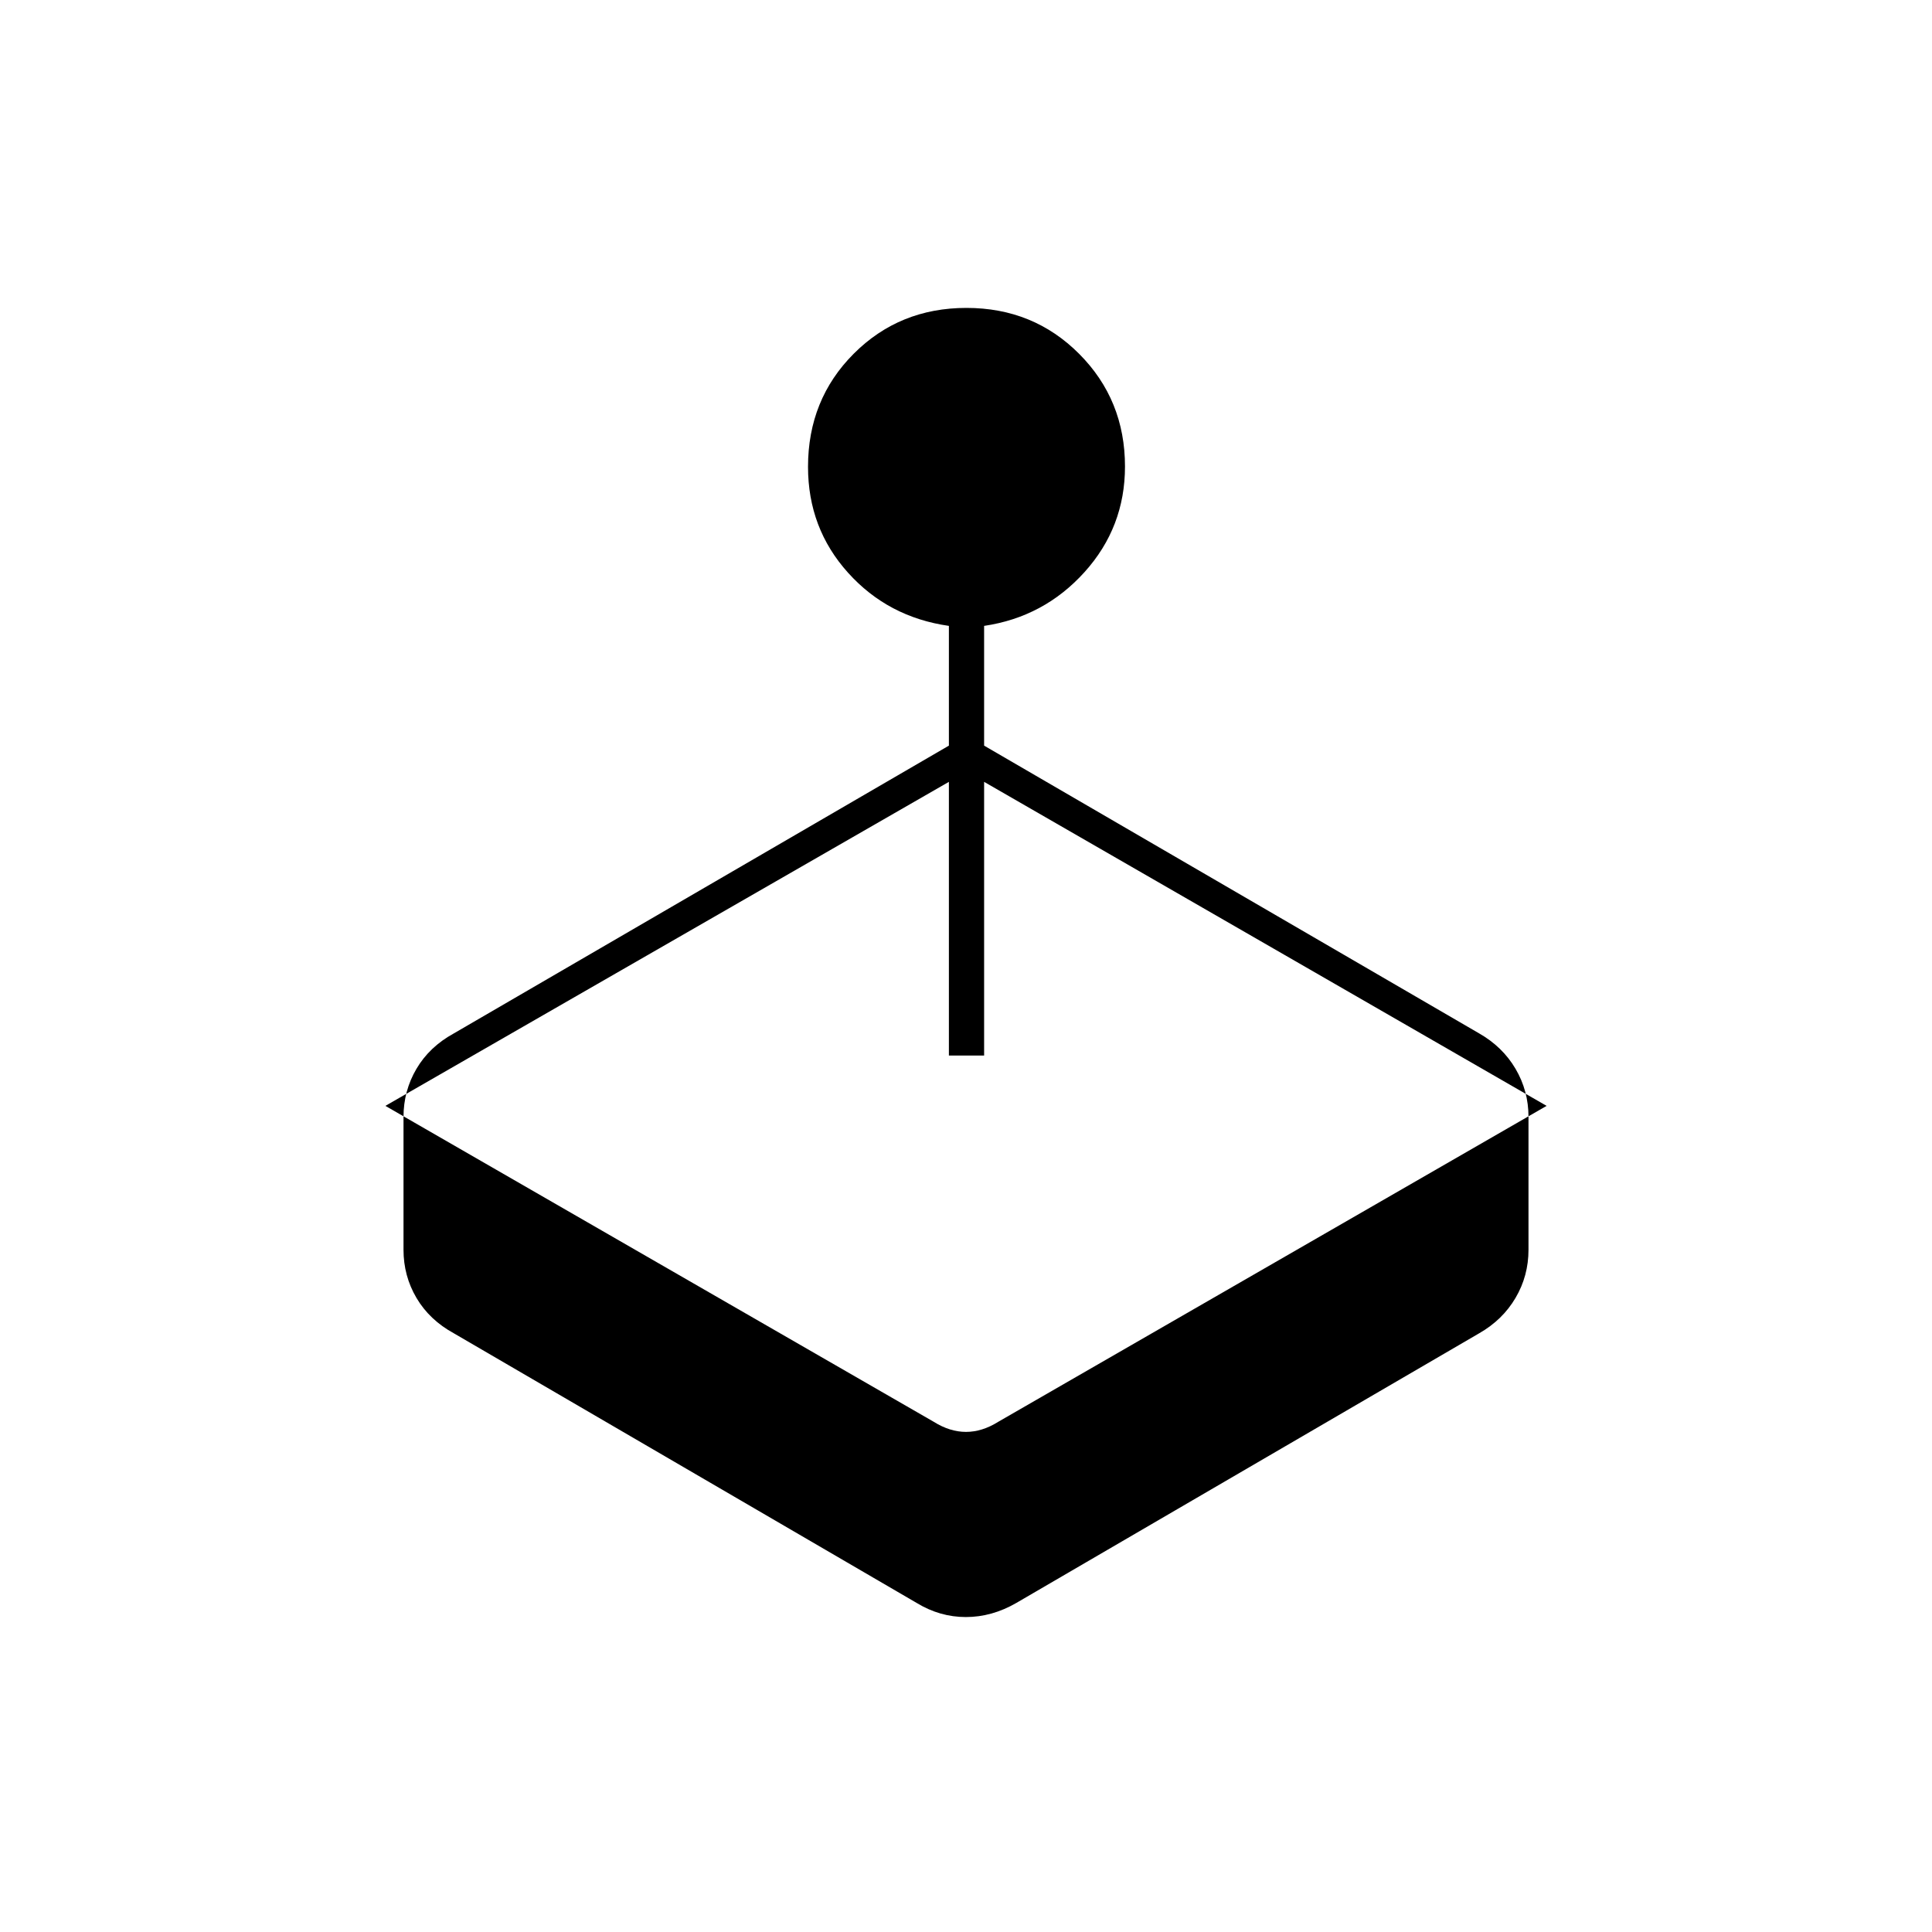 <svg xmlns="http://www.w3.org/2000/svg" height="20" viewBox="0 -960 960 960" width="20"><path d="M471.5-589.5V-649q-30.24-4.323-50.12-26.422t-19.88-52.599q0-33.479 22.722-56.229t56-22.75q33.278 0 56.028 22.851T559-728.191q0 30.191-20.13 52.493Q518.74-653.395 489-649v59.5l246 143q11.6 6.625 18.05 17.562Q759.5-418 759.5-405v66q0 13-6.45 23.938Q746.6-304.125 735-297.5l-230 134q-12.131 7-25.066 7-12.934 0-24.434-7l-230-134q-12.1-6.625-18.55-17.562Q200.5-326 200.5-339v-66q0-13 6.45-23.938 6.45-10.937 18.55-17.562l246-143Zm0 154v-136l-280 161 272.5 157q8 5 16 5t16-5l272.5-157-279.5-161v136h-17.5Z"/></svg>